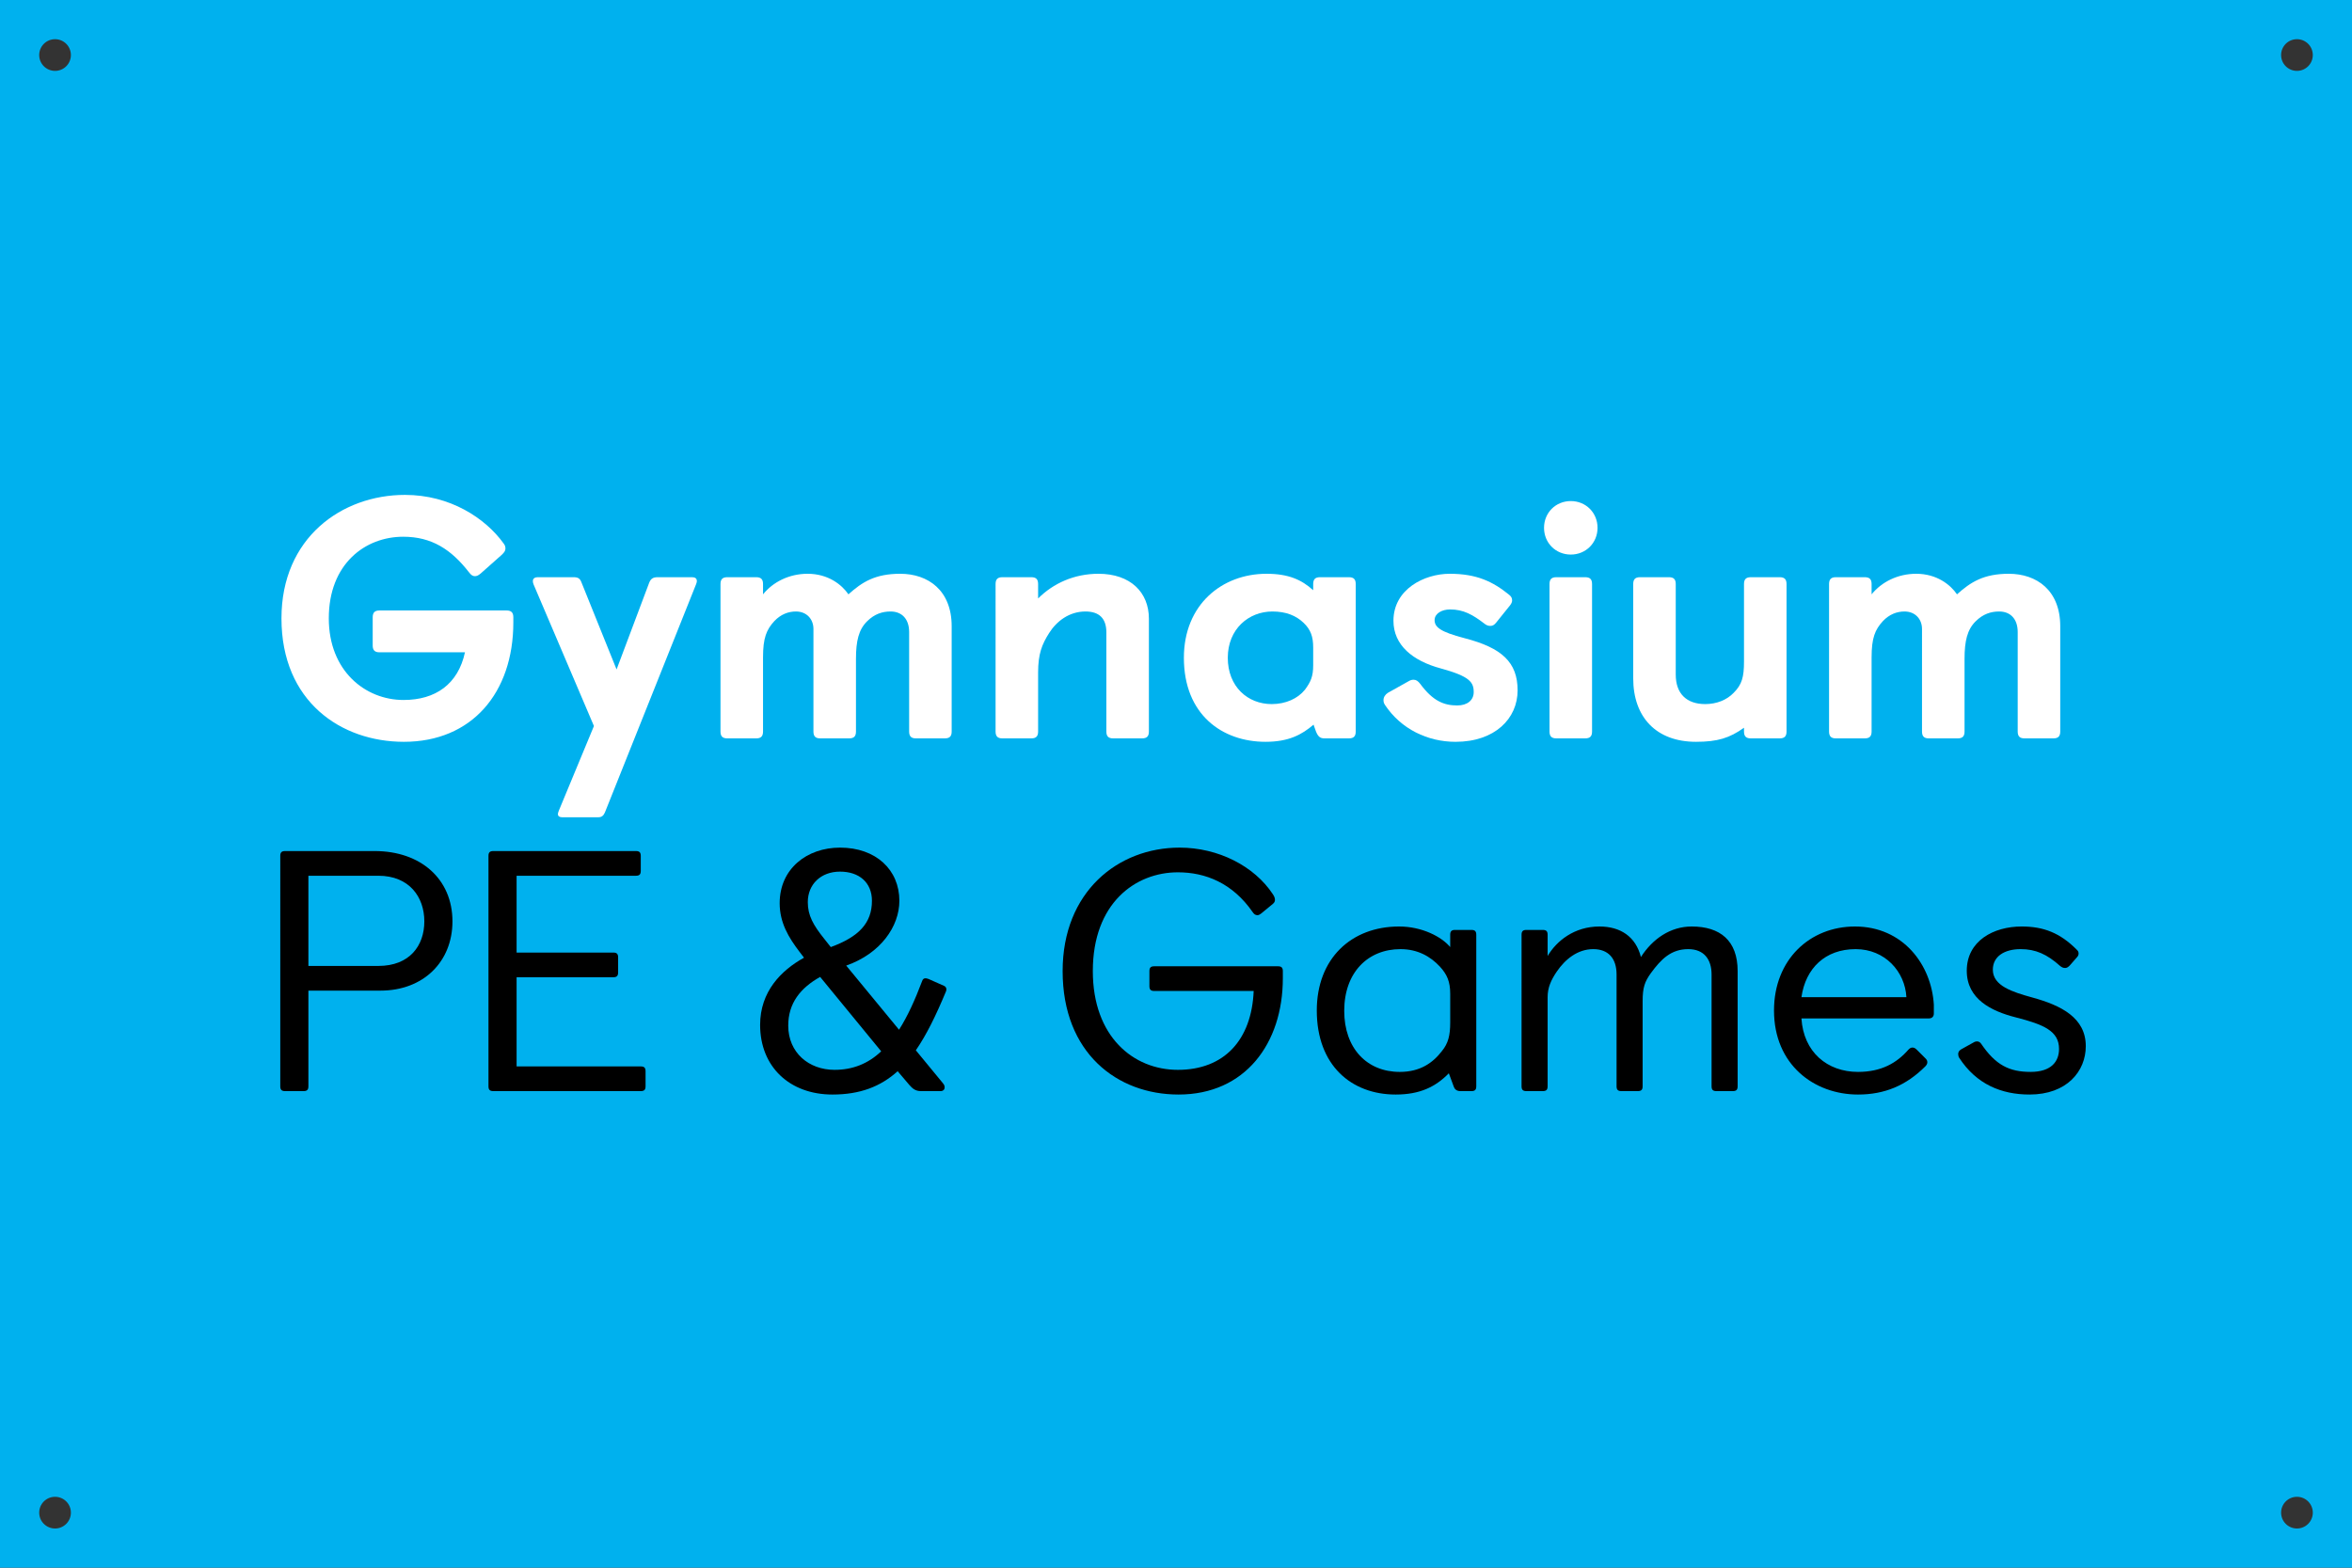 <?xml version="1.0" encoding="utf-8"?>
<!-- Generator: Adobe Illustrator 16.0.0, SVG Export Plug-In . SVG Version: 6.00 Build 0)  -->
<!DOCTYPE svg PUBLIC "-//W3C//DTD SVG 1.1//EN" "http://www.w3.org/Graphics/SVG/1.1/DTD/svg11.dtd">
<svg version="1.1" id="Layer_1" xmlns="http://www.w3.org/2000/svg" xmlns:xlink="http://www.w3.org/1999/xlink" x="0px" y="0px"
	 width="2400px" height="1600px" viewBox="0 0 2400 1600" enable-background="new 0 0 2400 1600" xml:space="preserve">
<rect x="0" y="0" width="2400" height="1600" fill="#333333" stroke="none"/>
<path fill="#00B1EE" d="M-20-20v1640h2440V-20H-20z M56.172,1560C47.24,1560,40,1552.758,40,1543.826
	c0-8.933,7.24-16.172,16.172-16.172c8.932,0,16.173,7.239,16.173,16.172C72.345,1552.758,65.104,1560,56.172,1560z M56.172,72.346
	C47.24,72.346,40,65.104,40,56.172C40,47.239,47.24,40,56.172,40c8.932,0,16.173,7.239,16.173,16.172
	C72.345,65.104,65.104,72.346,56.172,72.346z M2343.827,1560c-8.933,0-16.172-7.242-16.172-16.174
	c0-8.933,7.24-16.172,16.172-16.172s16.173,7.239,16.173,16.172C2360,1552.758,2352.76,1560,2343.827,1560z M2343.827,72.346
	c-8.933,0-16.172-7.242-16.172-16.174c0-8.933,7.24-16.172,16.172-16.172S2360,47.239,2360,56.172
	C2360,65.104,2352.76,72.346,2343.827,72.346z"/>
<g>
	<path fill="#FFFFFF" d="M380.308,630.047c0-4.9,2.1-7,7-7h129.497c4.9,0,7,2.1,7,7v5.25c0,71.751-42.349,121.802-111.647,121.802
		c-64.048,0-124.947-40.95-124.947-126.002c0-82.251,61.599-126.003,125.997-126.003c45.849,0,81.897,23.451,100.797,49.701
		c1.4,1.75,1.75,3.5,1.75,4.9c0,2.45-1.05,3.85-3.5,6.3l-21.7,19.251c-2.45,2.1-4.2,2.8-5.95,2.8c-2.1,0-3.85-1.05-5.95-3.851
		c-18.2-23.45-38.149-36.4-67.198-36.4c-38.849,0-75.948,27.65-75.948,83.302c0,53.551,37.099,83.302,76.298,83.302
		c32.549,0,55.648-16.101,62.648-48.651h-87.147c-4.9,0-7-2.101-7-7V630.047z"/>
	<path fill="#FFFFFF" d="M606.055,740.998l-61.598-144.553c-0.7-1.75-0.7-2.449-0.7-3.5c0-2.799,2.45-3.85,4.9-3.85h36.749
		c4.9,0,6.65,1.75,8.05,5.6l35.699,88.553l32.899-87.502c1.75-4.9,3.85-6.65,9.1-6.65h34.999c2.8,0,4.9,1.051,4.9,3.85
		c0,0.701,0,1.4-0.7,3.15L617.254,829.2c-1.4,3.149-3.15,4.899-6.65,4.899h-37.099c-2.45,0-4.2-1.05-4.2-3.149
		c0-1.4,0.7-2.8,1.05-3.851L606.055,740.998z"/>
	<path fill="#FFFFFF" d="M735.2,596.096c0-4.9,2.1-7,7-7h29.399c4.9,0,7,2.1,7,7v10.5c10.15-12.6,26.599-21,45.499-21
		c20.999,0,34.999,11.2,41.649,21c14-12.6,27.299-21,52.848-21c28.35,0,52.499,16.801,52.499,53.551v107.452c0,4.899-2.1,7-7,7
		h-29.399c-4.899,0-7-2.101-7-7V645.097c0-13.3-7.35-21.001-18.899-21.001c-8.4,0-16.45,2.451-24.149,10.15
		c-8.4,8.4-11.2,19.951-11.2,38.151v74.201c0,4.899-2.1,7-7,7h-29.399c-4.899,0-7-2.101-7-7V641.947c0-10.15-7-17.852-17.85-17.852
		c-7.7,0-15.399,2.801-22.049,9.801c-8.05,8.75-11.55,17.15-11.55,37.101v75.602c0,4.899-2.1,7-7,7H742.2c-4.9,0-7-2.101-7-7
		V596.096z"/>
	<path fill="#FFFFFF" d="M1015.897,596.096c0-4.9,2.1-7,7-7h29.399c4.9,0,7,2.1,7,7v14.7c15.399-15.399,36.749-25.2,61.598-25.2
		c32.549,0,51.449,18.9,51.449,45.851v115.152c0,4.899-2.1,7-7,7h-29.399c-4.9,0-7-2.101-7-7V645.447
		c0-14.351-7.35-21.352-21.349-21.352c-16.45,0-29.399,9.801-37.099,22.051c-7.35,11.551-11.2,21.351-11.2,40.251v60.201
		c0,4.899-2.1,7-7,7h-29.399c-4.9,0-7-2.101-7-7V596.096z"/>
	<path fill="#FFFFFF" d="M1340.343,739.599c-11.899,10.149-25.199,17.5-48.998,17.5c-44.1,0-83.298-27.65-83.298-85.751
		c0-54.252,38.849-85.752,84.348-85.752c22.049,0,35.699,5.95,47.599,16.801v-6.301c0-4.9,2.1-7,7-7h29.399
		c4.899,0,6.999,2.1,6.999,7v150.503c0,4.899-2.1,7-6.999,7h-24.85c-4.55,0-7-1.75-9.45-9.101L1340.343,739.599z M1339.993,660.848
		c0-10.851-2.45-18.201-9.8-25.201c-7.7-7.35-17.85-11.551-31.849-11.551c-24.149,0-45.499,17.852-45.499,47.252
		s20.299,47.25,44.799,47.25c14.35,0,26.599-5.6,33.949-14.699c5.949-8.051,8.399-13.65,8.399-24.852V660.848z"/>
	<path fill="#FFFFFF" d="M1436.94,695.498c2.45-1.4,3.5-1.75,5.6-1.75c2.45,0,4.551,1.399,6.65,4.199
		c12.949,17.5,24.149,22.051,37.799,22.051c10.149,0,16.8-5.25,16.8-13.65c0-10.15-4.2-16.1-33.6-24.15
		c-28.699-7.7-48.299-23.801-48.299-48.65c0-32.201,31.5-47.951,57.398-47.951c27.649,0,44.1,8.051,60.549,21.351
		c2.1,1.75,3.15,3.149,3.15,5.95c0,1.75-1.051,3.5-2.101,4.9l-14.35,17.85c-2.1,2.45-3.5,3.15-5.949,3.15
		c-2.45,0-4.2-1.051-5.601-2.1c-12.249-9.451-21.699-14.701-35.349-14.701c-8.4,0-15.75,4.2-15.75,10.851
		c0,7,5.25,11.899,30.8,18.55c37.799,9.801,53.898,24.501,53.898,53.201c0,28.701-23.1,52.501-63.349,52.501
		c-28.35,0-55.648-12.95-72.098-37.801c-1.051-1.75-1.4-2.8-1.4-4.899c0-2.801,1.75-5.601,4.55-7.351L1436.94,695.498z"/>
	<path fill="#FFFFFF" d="M1602.842,511.395c15.399,0,27.299,11.9,27.299,27.301s-11.899,27.3-27.299,27.3
		s-27.299-11.899-27.299-27.3S1587.442,511.395,1602.842,511.395z M1581.143,596.096c0-4.9,2.1-7,7-7h29.398c4.9,0,7,2.1,7,7
		v150.503c0,4.899-2.1,7-7,7h-29.398c-4.9,0-7-2.101-7-7V596.096z"/>
	<path fill="#FFFFFF" d="M1666.544,596.096c0-4.9,2.1-7,7-7h29.399c4.899,0,6.999,2.1,6.999,7v92.402c0,19.25,10.85,30.1,30.1,30.1
		c11.55,0,22.05-4.199,29.049-11.55c8.4-8.4,10.5-16.101,10.5-31.851v-79.102c0-4.9,2.1-7,7-7h29.399c4.899,0,7,2.1,7,7v150.503
		c0,4.899-2.101,7-7,7h-29.399c-4.9,0-7-2.101-7-7v-3.851c-14.699,10.5-26.949,14.351-48.999,14.351
		c-40.599,0-64.048-25.2-64.048-64.751V596.096z"/>
	<path fill="#FFFFFF" d="M1866.392,596.096c0-4.9,2.1-7,6.999-7h29.399c4.9,0,7,2.1,7,7v10.5c10.149-12.6,26.6-21,45.499-21
		c20.999,0,34.999,11.2,41.648,21c14-12.6,27.3-21,52.849-21c28.35,0,52.499,16.801,52.499,53.551v107.452c0,4.899-2.1,7-7,7
		h-29.399c-4.899,0-7-2.101-7-7V645.097c0-13.3-7.35-21.001-18.899-21.001c-8.399,0-16.449,2.451-24.149,10.15
		c-8.399,8.4-11.199,19.951-11.199,38.151v74.201c0,4.899-2.1,7-7,7h-29.399c-4.899,0-7-2.101-7-7V641.947
		c0-10.15-6.999-17.852-17.85-17.852c-7.699,0-15.399,2.801-22.049,9.801c-8.05,8.75-11.55,17.15-11.55,37.101v75.602
		c0,4.899-2.1,7-7,7h-29.399c-4.899,0-6.999-2.101-6.999-7V596.096z"/>
	<path d="M285.995,873.494c0-3.5,1.4-4.9,4.9-4.9h91.348c47.249,0,79.448,28.701,79.448,71.752
		c0,41.301-29.749,70.701-73.498,70.701h-73.498v97.651c0,3.5-1.4,4.9-4.9,4.9h-18.899c-3.5,0-4.9-1.4-4.9-4.9V873.494z
		 M386.093,985.846c31.849,0,46.898-20.649,46.898-45.5s-15.399-46.551-46.898-46.551h-71.398v92.051H386.093z"/>
	<path d="M498.441,873.494c0-3.5,1.4-4.9,4.9-4.9h145.596c3.5,0,4.9,1.4,4.9,4.9v15.4c0,3.5-1.4,4.9-4.9,4.9H527.14v78.401h98.698
		c3.5,0,4.899,1.399,4.899,4.899v15.4c0,3.5-1.4,4.9-4.899,4.9H527.14v91.002h126.697c3.5,0,4.9,1.399,4.9,4.899v15.4
		c0,3.5-1.4,4.9-4.9,4.9H503.341c-3.5,0-4.9-1.4-4.9-4.9V873.494z"/>
	<path d="M915.979,1093.298c-17.5,15.751-38.499,23.801-66.498,23.801c-43.749,0-73.848-28.351-73.848-71.051
		c0-33.951,21.349-55.651,44.799-68.602l-4.55-5.95c-11.2-14.7-20.3-29.75-20.3-49.701c0-35,27.649-56.701,61.599-56.701
		c36.749,0,60.548,22.751,60.548,54.252c0,26.25-19.25,53.9-54.249,66.15l53.898,65.451c8.75-13.65,16.45-30.801,23.45-49.351
		c0.7-2.45,2.1-3.149,3.5-3.149c0.7,0,1.05,0,3.15,0.699l15.75,7c1.75,0.7,2.45,2.1,2.45,3.5c0,0.7,0,1.051-0.35,2.101
		c-10.5,25.2-19.949,44.45-30.799,60.201l27.649,33.601c1.4,1.75,1.75,2.8,1.75,4.2c0,2.449-1.75,3.85-3.85,3.85h-20.3
		c-5.95,0-8.75-2.8-11.899-6.3L915.979,1093.298z M836.881,997.047c-19.95,11.199-32.549,26.6-32.549,49.7
		c0,27.65,21,45.151,47.249,45.151c18.55,0,34.299-6.3,47.599-18.9L836.881,997.047z M847.731,966.596
		c28.699-10.5,41.999-24.5,41.999-47.25c0-18.551-12.949-29.751-32.549-29.751s-32.899,12.95-32.899,31.15
		c0,13.65,5.6,23.45,16.8,37.45L847.731,966.596z"/>
	<path d="M1172.869,991.097c0-3.5,1.4-4.9,4.9-4.9h126.347c3.499,0,4.899,1.4,4.899,4.9v7.351
		c0,66.501-38.499,118.651-106.397,118.651c-62.648,0-118.297-42.351-118.297-126.002c0-80.852,56.349-126.003,119.347-126.003
		c39.55,0,76.299,18.9,95.198,47.602c1.399,2.1,2.1,3.85,2.1,5.6c0,1.4-0.35,2.801-2.1,4.2l-11.9,9.8
		c-1.399,1.051-2.449,1.75-3.85,1.75c-2.1,0-3.5-1.049-4.899-3.149c-20.649-29.751-48.299-40.601-76.299-40.601
		c-43.398,0-86.797,31.5-86.797,100.802c0,66.851,41.299,100.802,86.797,100.802c47.249,0,75.248-30.451,77.349-80.502h-101.498
		c-3.5,0-4.9-1.399-4.9-4.9V991.097z"/>
	<path d="M1478.408,1095.398c-13.649,14-29.749,21.7-54.249,21.7c-45.148,0-80.498-29.75-80.498-85.751
		c0-52.852,34.999-85.752,83.998-85.752c23.449,0,43.399,10.5,52.148,21v-12.6c0-3.5,1.4-4.9,4.9-4.9h16.8
		c3.499,0,4.899,1.4,4.899,4.9v154.702c0,3.5-1.4,4.9-4.899,4.9h-11.2c-3.85,0-5.95-1.75-7-4.9L1478.408,1095.398z
		 M1479.808,1014.197c0-12.25-3.149-19.601-10.499-27.65c-9.8-10.5-22.75-17.851-40.249-17.851c-33.249,0-57.398,23.8-57.398,63.001
		c0,38.15,23.099,62.301,56.698,62.301c20.999,0,33.949-9.45,43.049-21.351c6.3-7.699,8.399-15.75,8.399-29.05V1014.197z"/>
	<path d="M1552.61,953.996c0-3.5,1.4-4.9,4.9-4.9h16.799c3.5,0,4.9,1.4,4.9,4.9v21.7c9.1-15.4,27.299-30.101,52.849-30.101
		c21.699,0,37.099,10.5,42.349,31.15c11.899-18.551,30.1-31.15,51.799-31.15c29.049,0,46.898,14.35,46.898,45.501v117.602
		c0,3.5-1.399,4.9-4.899,4.9h-16.8c-3.5,0-4.899-1.4-4.899-4.9V994.597c0-15.4-7.7-25.9-23.8-25.9
		c-17.5,0-27.649,10.149-38.149,24.5c-6.3,8.751-8.399,14.7-8.399,28.7v86.802c0,3.5-1.4,4.9-4.899,4.9h-16.8
		c-3.5,0-4.9-1.4-4.9-4.9V994.597c0-16.45-8.399-25.9-23.799-25.9c-16.1,0-28.699,10.5-37.1,22.75
		c-5.949,8.751-9.449,16.45-9.449,26.251v91.001c0,3.5-1.4,4.9-4.9,4.9h-16.799c-3.5,0-4.9-1.4-4.9-4.9V953.996z"/>
	<path d="M1964.906,1080.348c1.05,1.051,1.75,2.101,1.75,3.851c0,1.4-0.7,2.8-2.1,4.2c-19.6,19.601-41.649,28.7-68.599,28.7
		c-44.799,0-85.748-30.45-85.748-85.751c0-52.151,36.749-85.752,82.599-85.752c48.998,0,78.048,38.851,80.497,79.801v9.101
		c0,2.8-1.75,4.9-4.899,4.9H1838.21c2.1,34.301,26.249,54.601,57.748,54.601c23.8,0,39.549-9.1,51.449-22.75
		c1.749-1.75,2.8-2.101,4.199-2.101c1.4,0,2.8,0.7,4.2,2.101L1964.906,1080.348z M1945.307,1017.697
		c-1.399-25.9-21.699-49.001-51.799-49.001c-31.148,0-51.099,19.601-55.298,49.001H1945.307z"/>
	<path d="M2013.908,1063.897c1.05-0.699,2.449-1.05,3.149-1.05c2.45,0,3.5,1.05,4.55,2.45c14.7,21.7,28.699,28.7,50.398,28.7
		c21,0,29.05-10.5,29.05-23.45c0-18.2-15.399-24.851-44.099-32.2c-24.85-6.301-50.049-18.551-50.049-47.602
		c0-30.45,27.299-45.15,55.998-45.15c22.05,0,39.199,6.301,56.699,24.15c1.05,1.05,1.399,2.1,1.399,3.5c0,1.051-0.35,2.45-1.75,3.85
		l-7.35,8.4c-1.4,1.4-2.8,2.45-4.55,2.45c-2.1,0-3.5-0.7-5.25-2.101c-13.3-11.899-24.85-17.149-40.249-17.149
		c-16.449,0-28.349,7.351-28.349,21c0,16.45,19.949,22.751,40.248,28.351c29.399,8.051,54.599,20.65,54.599,49.701
		c0,25.55-19.249,49.351-57.398,49.351c-28.699,0-54.248-10.5-71.748-37.45c-0.7-1.051-1.05-2.45-1.05-3.851
		c0-1.75,0.7-3.5,3.15-4.9L2013.908,1063.897z"/>
</g>
</svg>
